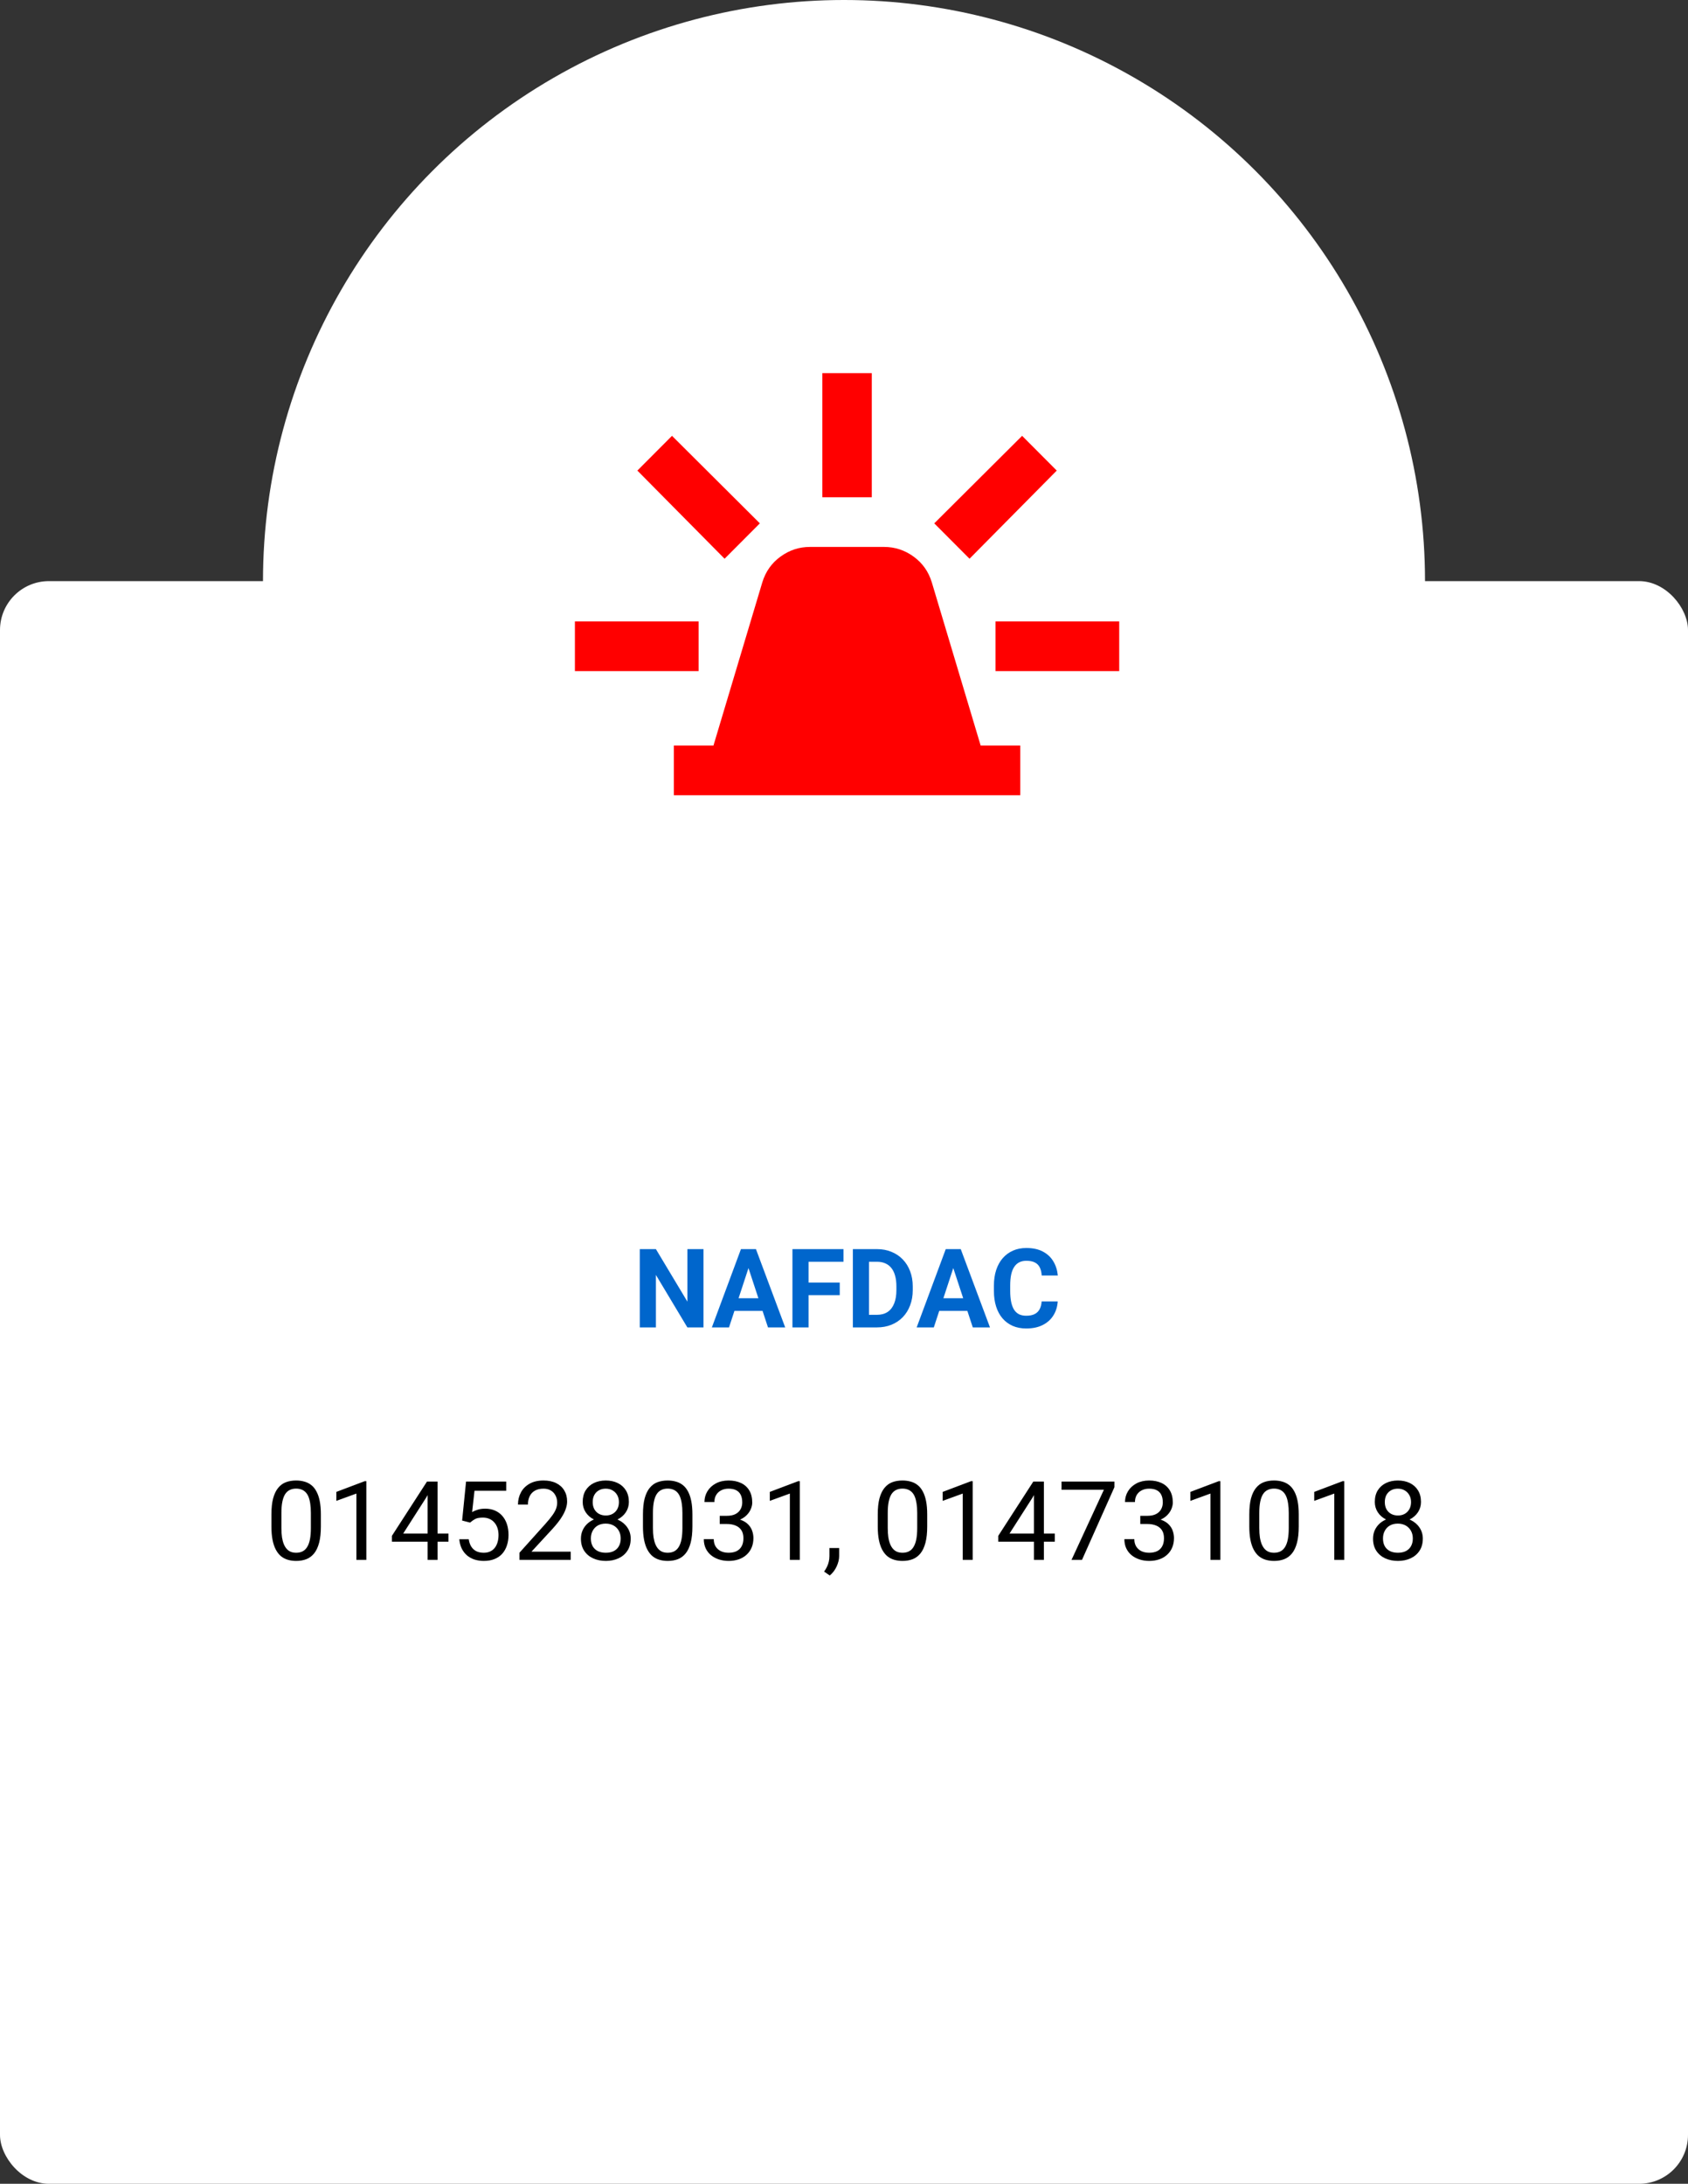 <svg width="276" height="357" viewBox="0 0 276 357" fill="none" xmlns="http://www.w3.org/2000/svg">
<rect x="0" y="0" width="276" height="357" fill="#333333" stroke="none"/>
<rect y="95" width="276" height="262" rx="8" fill="white"/>
<path d="M115.024 204.203V217H112.388L107.246 208.422V217H104.609V204.203H107.246L112.396 212.79V204.203H115.024ZM122.68 206.392L119.199 217H116.396L121.15 204.203H122.935L122.68 206.392ZM125.571 217L122.082 206.392L121.801 204.203H123.603L128.384 217H125.571ZM125.413 212.236V214.302H118.654V212.236H125.413ZM132.207 204.203V217H129.57V204.203H132.207ZM137.305 209.67V211.727H131.486V209.67H137.305ZM137.92 204.203V206.269H131.486V204.203H137.92ZM143.378 217H140.592L140.609 214.943H143.378C144.069 214.943 144.652 214.788 145.127 214.478C145.602 214.161 145.959 213.701 146.199 213.098C146.445 212.494 146.568 211.765 146.568 210.909V210.285C146.568 209.629 146.498 209.052 146.357 208.554C146.223 208.056 146.021 207.637 145.751 207.297C145.481 206.957 145.15 206.702 144.758 206.532C144.365 206.356 143.914 206.269 143.404 206.269H140.539V204.203H143.404C144.26 204.203 145.042 204.35 145.751 204.643C146.466 204.93 147.084 205.343 147.605 205.882C148.127 206.421 148.528 207.065 148.81 207.815C149.097 208.56 149.24 209.389 149.24 210.303V210.909C149.24 211.817 149.097 212.646 148.81 213.396C148.528 214.146 148.127 214.791 147.605 215.33C147.09 215.863 146.472 216.276 145.751 216.569C145.036 216.856 144.245 217 143.378 217ZM142.086 204.203V217H139.449V204.203H142.086ZM156.166 206.392L152.686 217H149.882L154.637 204.203H156.421L156.166 206.392ZM159.058 217L155.568 206.392L155.287 204.203H157.089L161.87 217H159.058ZM158.899 212.236V214.302H152.141V212.236H158.899ZM170.316 212.755H172.944C172.892 213.616 172.654 214.381 172.232 215.049C171.816 215.717 171.233 216.238 170.483 216.613C169.739 216.988 168.843 217.176 167.794 217.176C166.974 217.176 166.238 217.035 165.588 216.754C164.938 216.467 164.381 216.057 163.918 215.523C163.461 214.99 163.112 214.346 162.872 213.59C162.632 212.834 162.512 211.987 162.512 211.05V210.162C162.512 209.225 162.635 208.378 162.881 207.622C163.133 206.86 163.49 206.213 163.953 205.68C164.422 205.146 164.981 204.736 165.632 204.449C166.282 204.162 167.009 204.019 167.812 204.019C168.878 204.019 169.777 204.212 170.51 204.599C171.248 204.985 171.819 205.519 172.224 206.198C172.634 206.878 172.88 207.651 172.962 208.519H170.325C170.296 208.003 170.193 207.566 170.018 207.209C169.842 206.846 169.575 206.573 169.218 206.392C168.866 206.204 168.397 206.11 167.812 206.11C167.372 206.11 166.988 206.192 166.66 206.356C166.332 206.521 166.057 206.77 165.834 207.104C165.611 207.438 165.444 207.859 165.333 208.369C165.228 208.873 165.175 209.465 165.175 210.145V211.05C165.175 211.712 165.225 212.295 165.324 212.799C165.424 213.297 165.576 213.719 165.781 214.064C165.992 214.404 166.262 214.662 166.59 214.838C166.924 215.008 167.325 215.093 167.794 215.093C168.345 215.093 168.799 215.005 169.156 214.829C169.514 214.653 169.786 214.393 169.974 214.047C170.167 213.701 170.281 213.271 170.316 212.755Z" fill="#0066CC"/>
<path d="M52.464 247.582V249.533C52.464 250.582 52.37 251.467 52.183 252.188C51.995 252.908 51.726 253.488 51.374 253.928C51.023 254.367 50.598 254.687 50.1 254.886C49.607 255.079 49.051 255.176 48.43 255.176C47.938 255.176 47.483 255.114 47.067 254.991C46.651 254.868 46.276 254.672 45.942 254.402C45.614 254.127 45.333 253.77 45.099 253.33C44.864 252.891 44.685 252.357 44.562 251.73C44.44 251.104 44.378 250.371 44.378 249.533V247.582C44.378 246.533 44.472 245.654 44.659 244.945C44.852 244.236 45.125 243.668 45.477 243.24C45.828 242.807 46.25 242.496 46.742 242.309C47.24 242.121 47.797 242.027 48.412 242.027C48.91 242.027 49.367 242.089 49.783 242.212C50.205 242.329 50.58 242.52 50.908 242.783C51.236 243.041 51.515 243.387 51.743 243.82C51.977 244.248 52.156 244.772 52.279 245.394C52.402 246.015 52.464 246.744 52.464 247.582ZM50.829 249.797V247.31C50.829 246.735 50.794 246.231 50.724 245.798C50.659 245.358 50.562 244.983 50.434 244.673C50.305 244.362 50.141 244.11 49.941 243.917C49.748 243.724 49.523 243.583 49.265 243.495C49.013 243.401 48.728 243.354 48.412 243.354C48.025 243.354 47.683 243.428 47.384 243.574C47.085 243.715 46.833 243.94 46.628 244.251C46.429 244.562 46.276 244.969 46.171 245.473C46.065 245.977 46.013 246.589 46.013 247.31V249.797C46.013 250.371 46.045 250.878 46.109 251.317C46.18 251.757 46.282 252.138 46.417 252.46C46.552 252.776 46.716 253.037 46.909 253.242C47.102 253.447 47.325 253.6 47.577 253.699C47.835 253.793 48.119 253.84 48.43 253.84C48.828 253.84 49.177 253.764 49.476 253.611C49.774 253.459 50.023 253.222 50.223 252.899C50.428 252.571 50.58 252.152 50.68 251.643C50.779 251.127 50.829 250.512 50.829 249.797ZM59.899 242.133V255H58.273V244.163L54.995 245.358V243.891L59.645 242.133H59.899ZM73.329 250.693V252.029H64.083V251.071L69.814 242.203H71.141L69.717 244.77L65.929 250.693H73.329ZM71.545 242.203V255H69.919V242.203H71.545ZM76.862 248.909L75.561 248.575L76.203 242.203H82.769V243.706H77.583L77.196 247.187C77.431 247.052 77.727 246.926 78.084 246.809C78.447 246.691 78.863 246.633 79.332 246.633C79.924 246.633 80.454 246.735 80.923 246.94C81.392 247.14 81.79 247.427 82.118 247.802C82.452 248.177 82.707 248.628 82.883 249.155C83.059 249.683 83.147 250.271 83.147 250.922C83.147 251.537 83.061 252.103 82.892 252.618C82.728 253.134 82.478 253.585 82.144 253.972C81.811 254.353 81.389 254.648 80.879 254.859C80.375 255.07 79.78 255.176 79.095 255.176C78.579 255.176 78.09 255.105 77.627 254.965C77.17 254.818 76.76 254.599 76.397 254.306C76.039 254.007 75.746 253.638 75.518 253.198C75.295 252.753 75.154 252.231 75.096 251.634H76.643C76.713 252.114 76.853 252.519 77.064 252.847C77.275 253.175 77.551 253.424 77.891 253.594C78.236 253.758 78.638 253.84 79.095 253.84C79.481 253.84 79.824 253.772 80.123 253.638C80.422 253.503 80.674 253.31 80.879 253.058C81.084 252.806 81.239 252.501 81.345 252.144C81.456 251.786 81.512 251.385 81.512 250.939C81.512 250.535 81.456 250.16 81.345 249.814C81.233 249.469 81.066 249.167 80.844 248.909C80.627 248.651 80.36 248.452 80.044 248.312C79.728 248.165 79.364 248.092 78.954 248.092C78.409 248.092 77.996 248.165 77.715 248.312C77.439 248.458 77.155 248.657 76.862 248.909ZM93.315 253.664V255H84.939V253.831L89.132 249.164C89.647 248.59 90.046 248.104 90.327 247.705C90.614 247.301 90.814 246.94 90.925 246.624C91.042 246.302 91.101 245.974 91.101 245.64C91.101 245.218 91.013 244.837 90.837 244.497C90.667 244.151 90.415 243.876 90.081 243.671C89.747 243.466 89.343 243.363 88.868 243.363C88.3 243.363 87.825 243.475 87.444 243.697C87.069 243.914 86.788 244.219 86.601 244.611C86.413 245.004 86.319 245.455 86.319 245.965H84.693C84.693 245.244 84.852 244.585 85.168 243.987C85.484 243.39 85.953 242.915 86.574 242.563C87.195 242.206 87.96 242.027 88.868 242.027C89.677 242.027 90.368 242.171 90.942 242.458C91.517 242.739 91.956 243.138 92.261 243.653C92.571 244.163 92.727 244.761 92.727 245.446C92.727 245.821 92.662 246.202 92.533 246.589C92.41 246.97 92.237 247.351 92.015 247.731C91.798 248.112 91.543 248.487 91.25 248.856C90.963 249.226 90.655 249.589 90.327 249.946L86.899 253.664H93.315ZM103.124 251.537C103.124 252.316 102.942 252.979 102.579 253.523C102.222 254.062 101.735 254.473 101.12 254.754C100.511 255.035 99.822 255.176 99.055 255.176C98.287 255.176 97.596 255.035 96.981 254.754C96.365 254.473 95.879 254.062 95.522 253.523C95.164 252.979 94.985 252.316 94.985 251.537C94.985 251.027 95.082 250.562 95.275 250.14C95.475 249.712 95.753 249.34 96.11 249.023C96.474 248.707 96.901 248.464 97.394 248.294C97.892 248.118 98.439 248.03 99.037 248.03C99.822 248.03 100.522 248.183 101.138 248.487C101.753 248.786 102.236 249.199 102.588 249.727C102.945 250.254 103.124 250.857 103.124 251.537ZM101.489 251.502C101.489 251.027 101.387 250.608 101.182 250.245C100.977 249.876 100.689 249.589 100.32 249.384C99.951 249.179 99.523 249.076 99.037 249.076C98.539 249.076 98.108 249.179 97.745 249.384C97.388 249.589 97.109 249.876 96.91 250.245C96.711 250.608 96.611 251.027 96.611 251.502C96.611 251.994 96.708 252.416 96.901 252.768C97.101 253.113 97.382 253.38 97.745 253.567C98.114 253.749 98.551 253.84 99.055 253.84C99.559 253.84 99.992 253.749 100.355 253.567C100.719 253.38 100.997 253.113 101.19 252.768C101.39 252.416 101.489 251.994 101.489 251.502ZM102.825 245.534C102.825 246.155 102.661 246.715 102.333 247.213C102.005 247.711 101.557 248.104 100.988 248.391C100.42 248.678 99.775 248.821 99.055 248.821C98.322 248.821 97.669 248.678 97.095 248.391C96.526 248.104 96.081 247.711 95.759 247.213C95.436 246.715 95.275 246.155 95.275 245.534C95.275 244.79 95.436 244.157 95.759 243.636C96.087 243.114 96.535 242.716 97.103 242.44C97.672 242.165 98.319 242.027 99.046 242.027C99.778 242.027 100.429 242.165 100.997 242.44C101.565 242.716 102.011 243.114 102.333 243.636C102.661 244.157 102.825 244.79 102.825 245.534ZM101.199 245.561C101.199 245.133 101.108 244.755 100.927 244.427C100.745 244.099 100.493 243.841 100.171 243.653C99.849 243.46 99.474 243.363 99.046 243.363C98.618 243.363 98.243 243.454 97.921 243.636C97.605 243.812 97.356 244.063 97.174 244.392C96.998 244.72 96.91 245.109 96.91 245.561C96.91 246 96.998 246.384 97.174 246.712C97.356 247.04 97.607 247.295 97.93 247.477C98.252 247.658 98.627 247.749 99.055 247.749C99.482 247.749 99.855 247.658 100.171 247.477C100.493 247.295 100.745 247.04 100.927 246.712C101.108 246.384 101.199 246 101.199 245.561ZM113.214 247.582V249.533C113.214 250.582 113.12 251.467 112.933 252.188C112.745 252.908 112.476 253.488 112.124 253.928C111.772 254.367 111.348 254.687 110.85 254.886C110.357 255.079 109.801 255.176 109.18 255.176C108.688 255.176 108.233 255.114 107.817 254.991C107.401 254.868 107.026 254.672 106.692 254.402C106.364 254.127 106.083 253.77 105.849 253.33C105.614 252.891 105.436 252.357 105.312 251.73C105.189 251.104 105.128 250.371 105.128 249.533V247.582C105.128 246.533 105.222 245.654 105.409 244.945C105.603 244.236 105.875 243.668 106.227 243.24C106.578 242.807 107 242.496 107.492 242.309C107.99 242.121 108.547 242.027 109.162 242.027C109.66 242.027 110.117 242.089 110.533 242.212C110.955 242.329 111.33 242.52 111.658 242.783C111.986 243.041 112.265 243.387 112.493 243.82C112.728 244.248 112.906 244.772 113.029 245.394C113.152 246.015 113.214 246.744 113.214 247.582ZM111.579 249.797V247.31C111.579 246.735 111.544 246.231 111.474 245.798C111.409 245.358 111.312 244.983 111.184 244.673C111.055 244.362 110.891 244.11 110.691 243.917C110.498 243.724 110.272 243.583 110.015 243.495C109.763 243.401 109.479 243.354 109.162 243.354C108.775 243.354 108.433 243.428 108.134 243.574C107.835 243.715 107.583 243.94 107.378 244.251C107.179 244.562 107.026 244.969 106.921 245.473C106.815 245.977 106.763 246.589 106.763 247.31V249.797C106.763 250.371 106.795 250.878 106.859 251.317C106.93 251.757 107.032 252.138 107.167 252.46C107.302 252.776 107.466 253.037 107.659 253.242C107.853 253.447 108.075 253.6 108.327 253.699C108.585 253.793 108.869 253.84 109.18 253.84C109.578 253.84 109.927 253.764 110.226 253.611C110.524 253.459 110.773 253.222 110.973 252.899C111.178 252.571 111.33 252.152 111.43 251.643C111.529 251.127 111.579 250.512 111.579 249.797ZM117.679 247.802H118.839C119.407 247.802 119.876 247.708 120.245 247.521C120.62 247.327 120.898 247.066 121.08 246.738C121.268 246.404 121.361 246.029 121.361 245.613C121.361 245.121 121.279 244.708 121.115 244.374C120.951 244.04 120.705 243.788 120.377 243.618C120.049 243.448 119.633 243.363 119.129 243.363C118.672 243.363 118.268 243.454 117.916 243.636C117.57 243.812 117.298 244.063 117.099 244.392C116.905 244.72 116.809 245.106 116.809 245.552H115.183C115.183 244.901 115.347 244.31 115.675 243.776C116.003 243.243 116.463 242.818 117.055 242.502C117.652 242.186 118.344 242.027 119.129 242.027C119.902 242.027 120.579 242.165 121.159 242.44C121.739 242.71 122.19 243.114 122.513 243.653C122.835 244.187 122.996 244.852 122.996 245.648C122.996 245.971 122.92 246.316 122.768 246.686C122.621 247.049 122.39 247.389 122.073 247.705C121.763 248.021 121.358 248.282 120.86 248.487C120.362 248.687 119.765 248.786 119.067 248.786H117.679V247.802ZM117.679 249.138V248.162H119.067C119.882 248.162 120.556 248.259 121.089 248.452C121.622 248.646 122.041 248.903 122.346 249.226C122.656 249.548 122.873 249.902 122.996 250.289C123.125 250.67 123.189 251.051 123.189 251.432C123.189 252.029 123.087 252.56 122.882 253.022C122.683 253.485 122.398 253.878 122.029 254.2C121.666 254.522 121.238 254.766 120.746 254.93C120.254 255.094 119.718 255.176 119.138 255.176C118.581 255.176 118.057 255.097 117.564 254.938C117.078 254.78 116.647 254.552 116.272 254.253C115.897 253.948 115.604 253.576 115.394 253.137C115.183 252.691 115.077 252.185 115.077 251.616H116.703C116.703 252.062 116.8 252.451 116.993 252.785C117.192 253.119 117.474 253.38 117.837 253.567C118.206 253.749 118.64 253.84 119.138 253.84C119.636 253.84 120.063 253.755 120.421 253.585C120.784 253.409 121.062 253.146 121.256 252.794C121.455 252.442 121.555 252 121.555 251.467C121.555 250.934 121.443 250.497 121.221 250.157C120.998 249.812 120.682 249.557 120.271 249.393C119.867 249.223 119.39 249.138 118.839 249.138H117.679ZM130.774 242.133V255H129.148V244.163L125.87 245.358V243.891L130.52 242.133H130.774ZM137.208 253.066V254.376C137.208 254.909 137.073 255.472 136.804 256.063C136.534 256.661 136.156 257.159 135.67 257.558L134.747 256.916C134.935 256.658 135.093 256.395 135.222 256.125C135.351 255.861 135.447 255.586 135.512 255.299C135.582 255.018 135.617 254.719 135.617 254.402V253.066H137.208ZM151.604 247.582V249.533C151.604 250.582 151.511 251.467 151.323 252.188C151.136 252.908 150.866 253.488 150.515 253.928C150.163 254.367 149.738 254.687 149.24 254.886C148.748 255.079 148.191 255.176 147.57 255.176C147.078 255.176 146.624 255.114 146.208 254.991C145.792 254.868 145.417 254.672 145.083 254.402C144.755 254.127 144.474 253.77 144.239 253.33C144.005 252.891 143.826 252.357 143.703 251.73C143.58 251.104 143.519 250.371 143.519 249.533V247.582C143.519 246.533 143.612 245.654 143.8 244.945C143.993 244.236 144.266 243.668 144.617 243.24C144.969 242.807 145.391 242.496 145.883 242.309C146.381 242.121 146.938 242.027 147.553 242.027C148.051 242.027 148.508 242.089 148.924 242.212C149.346 242.329 149.721 242.52 150.049 242.783C150.377 243.041 150.655 243.387 150.884 243.82C151.118 244.248 151.297 244.772 151.42 245.394C151.543 246.015 151.604 246.744 151.604 247.582ZM149.97 249.797V247.31C149.97 246.735 149.935 246.231 149.864 245.798C149.8 245.358 149.703 244.983 149.574 244.673C149.445 244.362 149.281 244.11 149.082 243.917C148.889 243.724 148.663 243.583 148.405 243.495C148.153 243.401 147.869 243.354 147.553 243.354C147.166 243.354 146.823 243.428 146.524 243.574C146.226 243.715 145.974 243.94 145.769 244.251C145.569 244.562 145.417 244.969 145.312 245.473C145.206 245.977 145.153 246.589 145.153 247.31V249.797C145.153 250.371 145.186 250.878 145.25 251.317C145.32 251.757 145.423 252.138 145.558 252.46C145.692 252.776 145.856 253.037 146.05 253.242C146.243 253.447 146.466 253.6 146.718 253.699C146.976 253.793 147.26 253.84 147.57 253.84C147.969 253.84 148.317 253.764 148.616 253.611C148.915 253.459 149.164 253.222 149.363 252.899C149.568 252.571 149.721 252.152 149.82 251.643C149.92 251.127 149.97 250.512 149.97 249.797ZM159.04 242.133V255H157.414V244.163L154.136 245.358V243.891L158.785 242.133H159.04ZM172.47 250.693V252.029H163.224V251.071L168.954 242.203H170.281L168.857 244.77L165.069 250.693H172.47ZM170.686 242.203V255H169.06V242.203H170.686ZM182.217 242.203V243.117L176.917 255H175.203L180.494 243.539H173.568V242.203H182.217ZM186.444 247.802H187.604C188.173 247.802 188.642 247.708 189.011 247.521C189.386 247.327 189.664 247.066 189.846 246.738C190.033 246.404 190.127 246.029 190.127 245.613C190.127 245.121 190.045 244.708 189.881 244.374C189.717 244.04 189.471 243.788 189.143 243.618C188.814 243.448 188.398 243.363 187.895 243.363C187.438 243.363 187.033 243.454 186.682 243.636C186.336 243.812 186.063 244.063 185.864 244.392C185.671 244.72 185.574 245.106 185.574 245.552H183.948C183.948 244.901 184.112 244.31 184.44 243.776C184.769 243.243 185.229 242.818 185.82 242.502C186.418 242.186 187.109 242.027 187.895 242.027C188.668 242.027 189.345 242.165 189.925 242.44C190.505 242.71 190.956 243.114 191.278 243.653C191.601 244.187 191.762 244.852 191.762 245.648C191.762 245.971 191.686 246.316 191.533 246.686C191.387 247.049 191.155 247.389 190.839 247.705C190.528 248.021 190.124 248.282 189.626 248.487C189.128 248.687 188.53 248.786 187.833 248.786H186.444V247.802ZM186.444 249.138V248.162H187.833C188.647 248.162 189.321 248.259 189.854 248.452C190.388 248.646 190.807 248.903 191.111 249.226C191.422 249.548 191.639 249.902 191.762 250.289C191.891 250.67 191.955 251.051 191.955 251.432C191.955 252.029 191.853 252.56 191.647 253.022C191.448 253.485 191.164 253.878 190.795 254.2C190.432 254.522 190.004 254.766 189.512 254.93C189.02 255.094 188.483 255.176 187.903 255.176C187.347 255.176 186.822 255.097 186.33 254.938C185.844 254.78 185.413 254.552 185.038 254.253C184.663 253.948 184.37 253.576 184.159 253.137C183.948 252.691 183.843 252.185 183.843 251.616H185.469C185.469 252.062 185.565 252.451 185.759 252.785C185.958 253.119 186.239 253.38 186.603 253.567C186.972 253.749 187.405 253.84 187.903 253.84C188.401 253.84 188.829 253.755 189.187 253.585C189.55 253.409 189.828 253.146 190.021 252.794C190.221 252.442 190.32 252 190.32 251.467C190.32 250.934 190.209 250.497 189.986 250.157C189.764 249.812 189.447 249.557 189.037 249.393C188.633 249.223 188.155 249.138 187.604 249.138H186.444ZM199.54 242.133V255H197.914V244.163L194.636 245.358V243.891L199.285 242.133H199.54ZM212.354 247.582V249.533C212.354 250.582 212.261 251.467 212.073 252.188C211.886 252.908 211.616 253.488 211.265 253.928C210.913 254.367 210.488 254.687 209.99 254.886C209.498 255.079 208.941 255.176 208.32 255.176C207.828 255.176 207.374 255.114 206.958 254.991C206.542 254.868 206.167 254.672 205.833 254.402C205.505 254.127 205.224 253.77 204.989 253.33C204.755 252.891 204.576 252.357 204.453 251.73C204.33 251.104 204.269 250.371 204.269 249.533V247.582C204.269 246.533 204.362 245.654 204.55 244.945C204.743 244.236 205.016 243.668 205.367 243.24C205.719 242.807 206.141 242.496 206.633 242.309C207.131 242.121 207.688 242.027 208.303 242.027C208.801 242.027 209.258 242.089 209.674 242.212C210.096 242.329 210.471 242.52 210.799 242.783C211.127 243.041 211.405 243.387 211.634 243.82C211.868 244.248 212.047 244.772 212.17 245.394C212.293 246.015 212.354 246.744 212.354 247.582ZM210.72 249.797V247.31C210.72 246.735 210.685 246.231 210.614 245.798C210.55 245.358 210.453 244.983 210.324 244.673C210.195 244.362 210.031 244.11 209.832 243.917C209.639 243.724 209.413 243.583 209.155 243.495C208.903 243.401 208.619 243.354 208.303 243.354C207.916 243.354 207.573 243.428 207.274 243.574C206.976 243.715 206.724 243.94 206.519 244.251C206.319 244.562 206.167 244.969 206.062 245.473C205.956 245.977 205.903 246.589 205.903 247.31V249.797C205.903 250.371 205.936 250.878 206 251.317C206.07 251.757 206.173 252.138 206.308 252.46C206.442 252.776 206.606 253.037 206.8 253.242C206.993 253.447 207.216 253.6 207.468 253.699C207.726 253.793 208.01 253.84 208.32 253.84C208.719 253.84 209.067 253.764 209.366 253.611C209.665 253.459 209.914 253.222 210.113 252.899C210.318 252.571 210.471 252.152 210.57 251.643C210.67 251.127 210.72 250.512 210.72 249.797ZM219.79 242.133V255H218.164V244.163L214.886 245.358V243.891L219.535 242.133H219.79ZM232.64 251.537C232.64 252.316 232.458 252.979 232.095 253.523C231.737 254.062 231.251 254.473 230.636 254.754C230.026 255.035 229.338 255.176 228.57 255.176C227.803 255.176 227.111 255.035 226.496 254.754C225.881 254.473 225.395 254.062 225.037 253.523C224.68 252.979 224.501 252.316 224.501 251.537C224.501 251.027 224.598 250.562 224.791 250.14C224.99 249.712 225.269 249.34 225.626 249.023C225.989 248.707 226.417 248.464 226.909 248.294C227.407 248.118 227.955 248.03 228.553 248.03C229.338 248.03 230.038 248.183 230.653 248.487C231.269 248.786 231.752 249.199 232.104 249.727C232.461 250.254 232.64 250.857 232.64 251.537ZM231.005 251.502C231.005 251.027 230.902 250.608 230.697 250.245C230.492 249.876 230.205 249.589 229.836 249.384C229.467 249.179 229.039 249.076 228.553 249.076C228.055 249.076 227.624 249.179 227.261 249.384C226.903 249.589 226.625 249.876 226.426 250.245C226.227 250.608 226.127 251.027 226.127 251.502C226.127 251.994 226.224 252.416 226.417 252.768C226.616 253.113 226.897 253.38 227.261 253.567C227.63 253.749 228.066 253.84 228.57 253.84C229.074 253.84 229.508 253.749 229.871 253.567C230.234 253.38 230.513 253.113 230.706 252.768C230.905 252.416 231.005 251.994 231.005 251.502ZM232.341 245.534C232.341 246.155 232.177 246.715 231.849 247.213C231.521 247.711 231.072 248.104 230.504 248.391C229.936 248.678 229.291 248.821 228.57 248.821C227.838 248.821 227.185 248.678 226.61 248.391C226.042 248.104 225.597 247.711 225.274 247.213C224.952 246.715 224.791 246.155 224.791 245.534C224.791 244.79 224.952 244.157 225.274 243.636C225.603 243.114 226.051 242.716 226.619 242.44C227.188 242.165 227.835 242.027 228.562 242.027C229.294 242.027 229.944 242.165 230.513 242.44C231.081 242.716 231.526 243.114 231.849 243.636C232.177 244.157 232.341 244.79 232.341 245.534ZM230.715 245.561C230.715 245.133 230.624 244.755 230.442 244.427C230.261 244.099 230.009 243.841 229.687 243.653C229.364 243.46 228.989 243.363 228.562 243.363C228.134 243.363 227.759 243.454 227.437 243.636C227.12 243.812 226.871 244.063 226.689 244.392C226.514 244.72 226.426 245.109 226.426 245.561C226.426 246 226.514 246.384 226.689 246.712C226.871 247.04 227.123 247.295 227.445 247.477C227.768 247.658 228.143 247.749 228.57 247.749C228.998 247.749 229.37 247.658 229.687 247.477C230.009 247.295 230.261 247.04 230.442 246.712C230.624 246.384 230.715 246 230.715 245.561Z" fill="black"/>
<circle cx="138" cy="95" r="95" fill="white"/>
<path d="M110.182 130V121.882H116.655L124.644 95.196C125.184 93.437 126.179 92.032 127.63 90.983C129.081 89.933 130.681 89.409 132.432 89.412H144.568C146.321 89.412 147.923 89.937 149.374 90.987C150.825 92.037 151.819 93.439 152.356 95.196L160.345 121.882H166.818V130H110.182ZM134.455 81.294V61H142.545V81.294H134.455ZM158.525 91.34L152.76 85.556L167.122 71.249L172.785 76.931L158.525 91.34ZM162.773 109.706V101.588H183V109.706H162.773ZM118.475 91.34L104.215 76.931L109.878 71.249L124.24 85.556L118.475 91.34ZM94 109.706V101.588H114.227V109.706H94Z" fill="#FF0000"/>
</svg>
